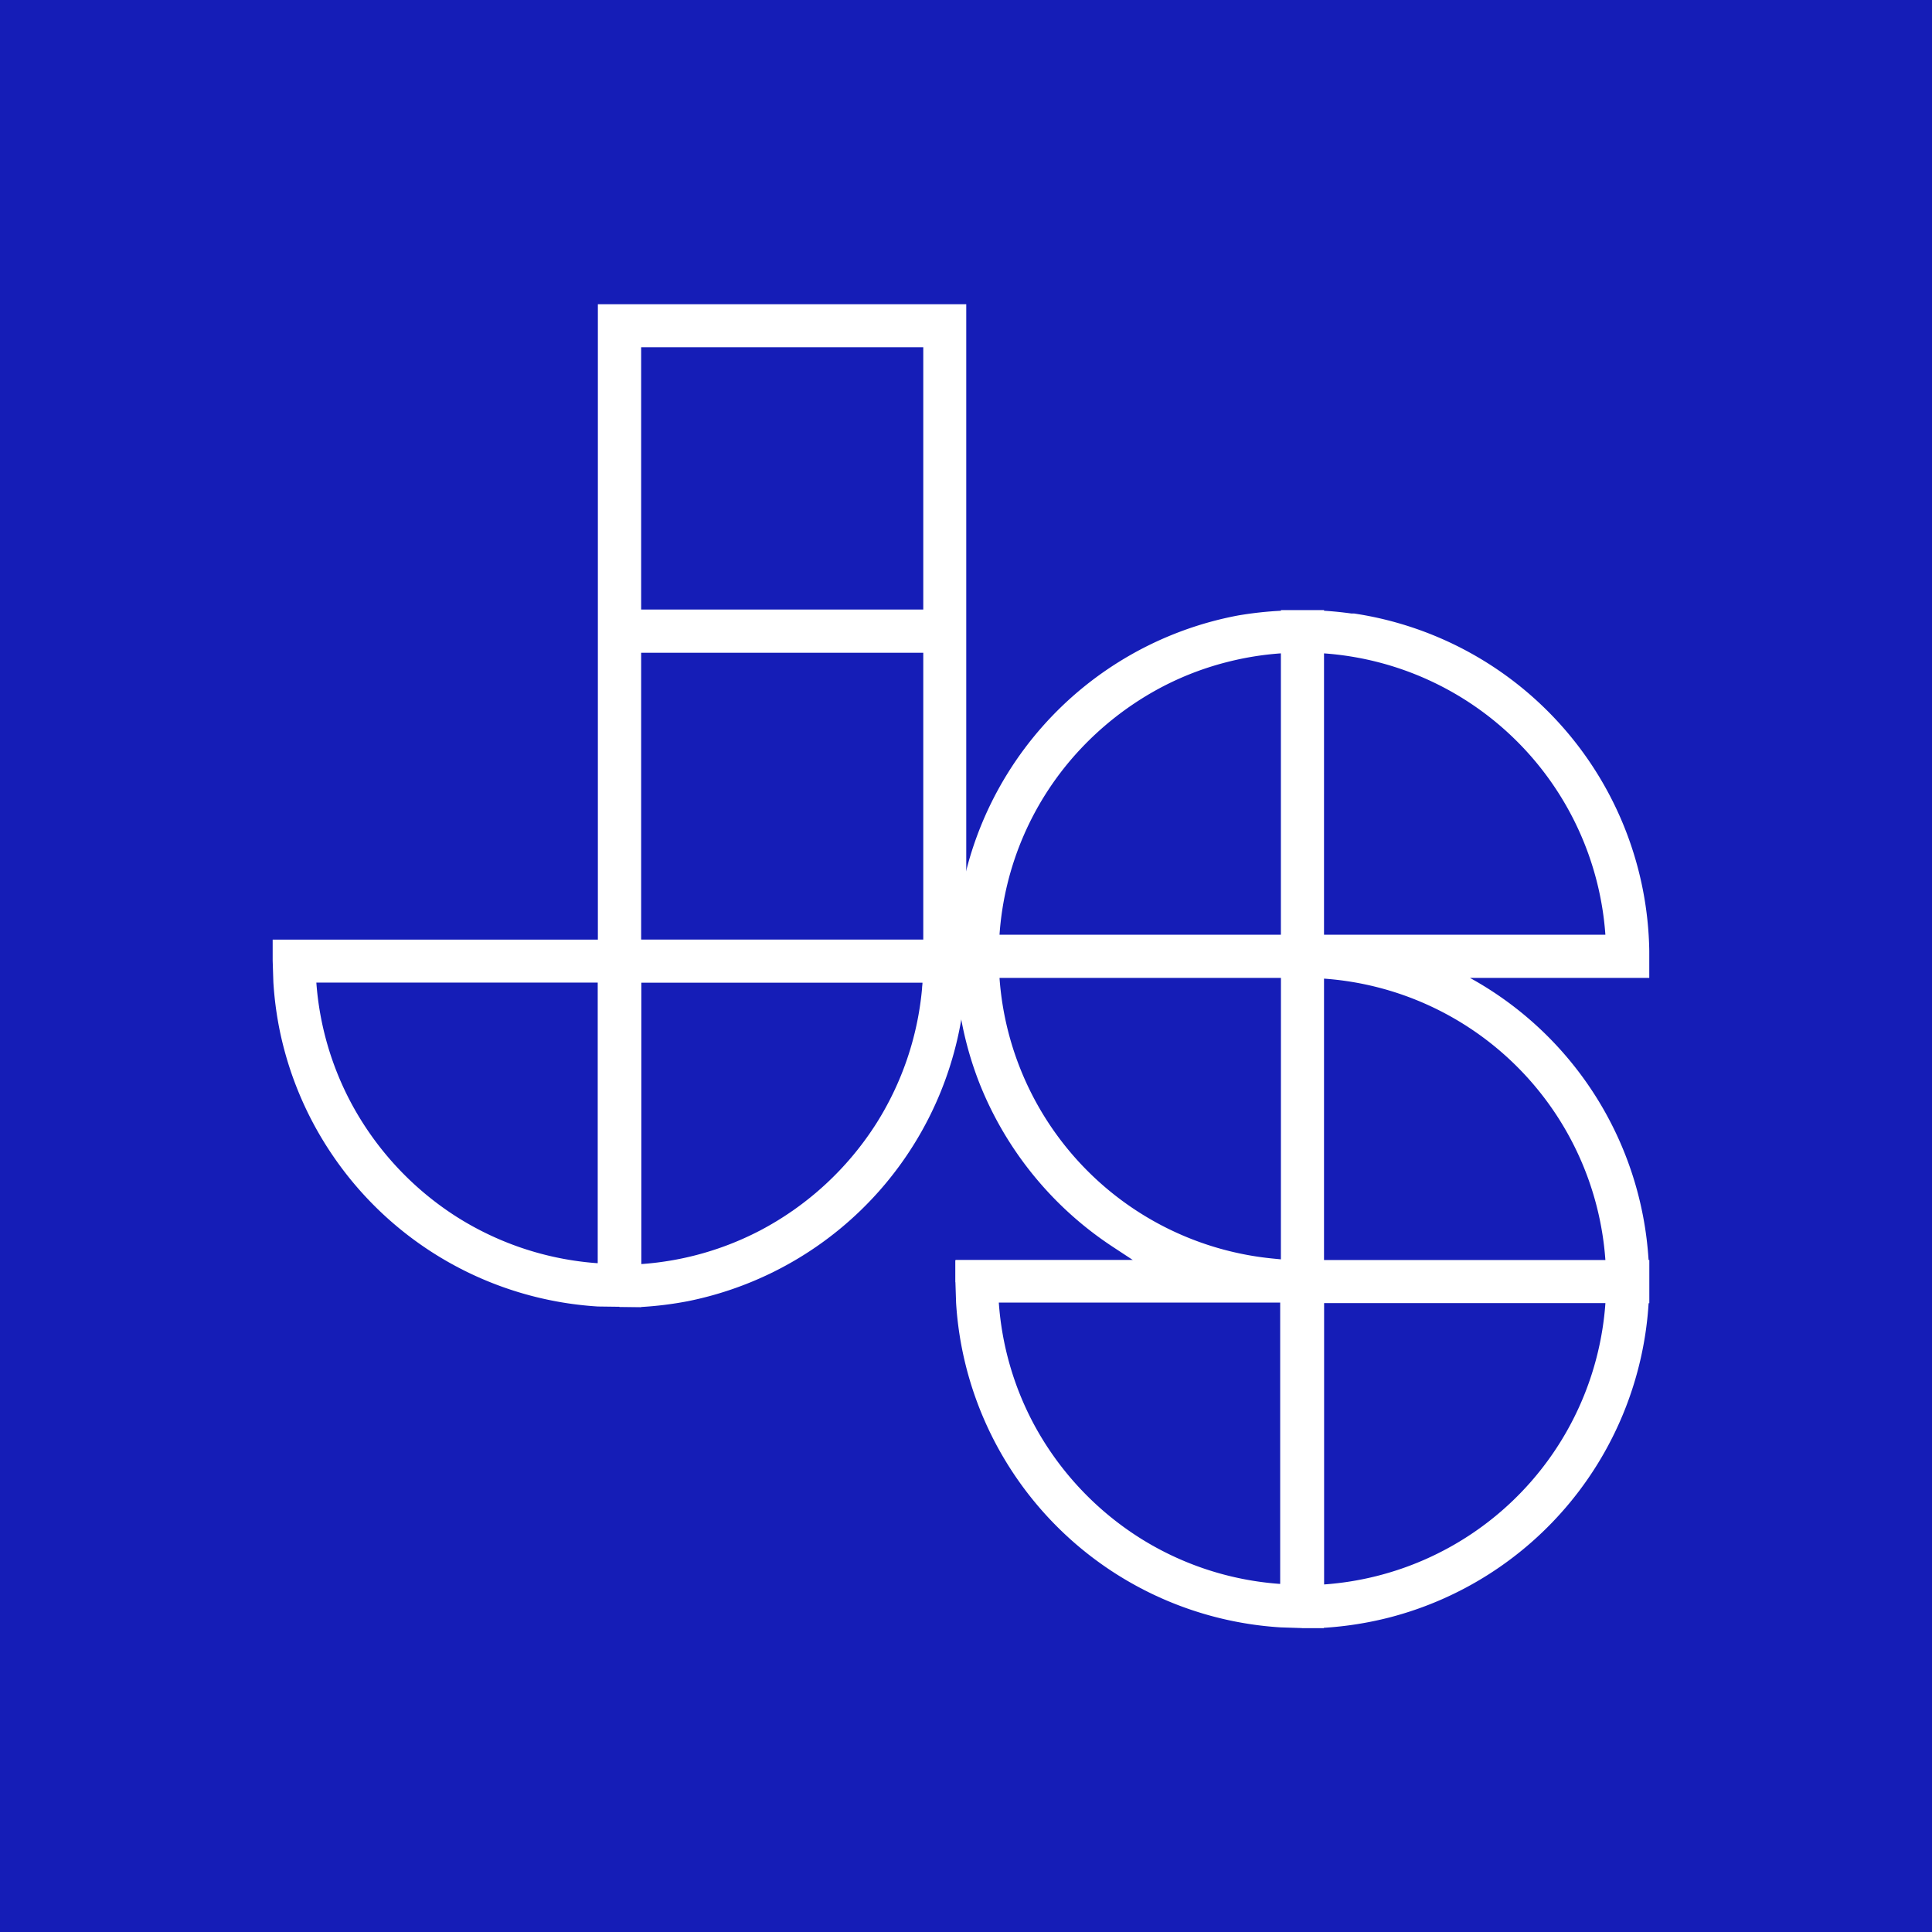 <svg xmlns="http://www.w3.org/2000/svg" viewBox="0 0 383.9 383.9"><defs><style>.cls-2{fill:#fff}</style></defs><g id="Layer_2" data-name="Layer 2"><g id="logo"><path fill="#151db7" d="M0 0h383.9v383.9H0z"/><path class="cls-2" d="M127.4 186.7h56.06V69H127.4zm55.91 8.57H127.4v55.91a60.06 60.06 0 0 0 24.08-6.91 61.06 61.06 0 0 0 22.58-20.92 60.32 60.32 0 0 0 9.16-26.95c0-.32.06-.64.08-1v-.17zm8.69-8.57v8.57h-.14a68.9 68.9 0 0 1-55.2 63.29 71 71 0 0 1-9.29 1.15h-4.28l-4.29-73V60.45H192zm71.06 136.72v-73h-73.22v4.18l.14 4.28a68.88 68.88 0 0 0 64.49 64.49l4.28.14h4.29zm-8.66-8.69h-.1l-1-.08a60.21 60.21 0 0 1-27-9.17 60.91 60.91 0 0 1-20.92-22.58 60.13 60.13 0 0 1-6.91-24.07h55.91v55.91z"/><path class="cls-2" d="M127.4 259.71v-73H54.18v4.17l.14 4.28a69.44 69.44 0 0 0 1.2 9.29 68.72 68.72 0 0 0 10.49 25 68.86 68.86 0 0 0 52.8 30.16l8.57.11zm-8.66-8.71h-.1l-1-.08a60.32 60.32 0 0 1-26.95-9.16 61 61 0 0 1-20.91-22.58 60.08 60.08 0 0 1-6.92-23.93h55.91V251zm208.98-.63h-.14a68.81 68.81 0 0 0-35.5-56.06h35.64v-5.4a68.88 68.88 0 0 0-58.63-67h-.54c-1.81-.25-3.63-.44-5.45-.55v-.13h-8.57v.13a72.08 72.08 0 0 0-8.53.94 68.87 68.87 0 0 0-56 63.44h-.14v8.57h.14a68.88 68.88 0 0 0 4.72 21.18 69.6 69.6 0 0 0 26.38 32.25l4 2.63h-35.21v4.41h68.83v68.67h4.41a70 70 0 0 0 13-2.06 68.89 68.89 0 0 0 51.46-62.44h.14v-8.56zm-73.2-.13l-1.61-.16a60.33 60.33 0 0 1-54.29-55.6v-.17h55.91zm0-120.41v55.91h-55.91a59.95 59.95 0 0 1 16.08-36.89 61.6 61.6 0 0 1 14.79-11.58 59.25 59.25 0 0 1 14.33-5.71 60 60 0 0 1 10.63-1.73zm8.57 0A60.34 60.34 0 0 1 319 185.74h-55.91zm0 64.63A60.34 60.34 0 0 1 319 250.37h-55.91zM319 259q-.09 1.29-.24 2.58a60.31 60.31 0 0 1-55.66 53.26v-55.91H319zM122.91 121.12h66.34v8.59h-66.34z"/></g></g></svg>